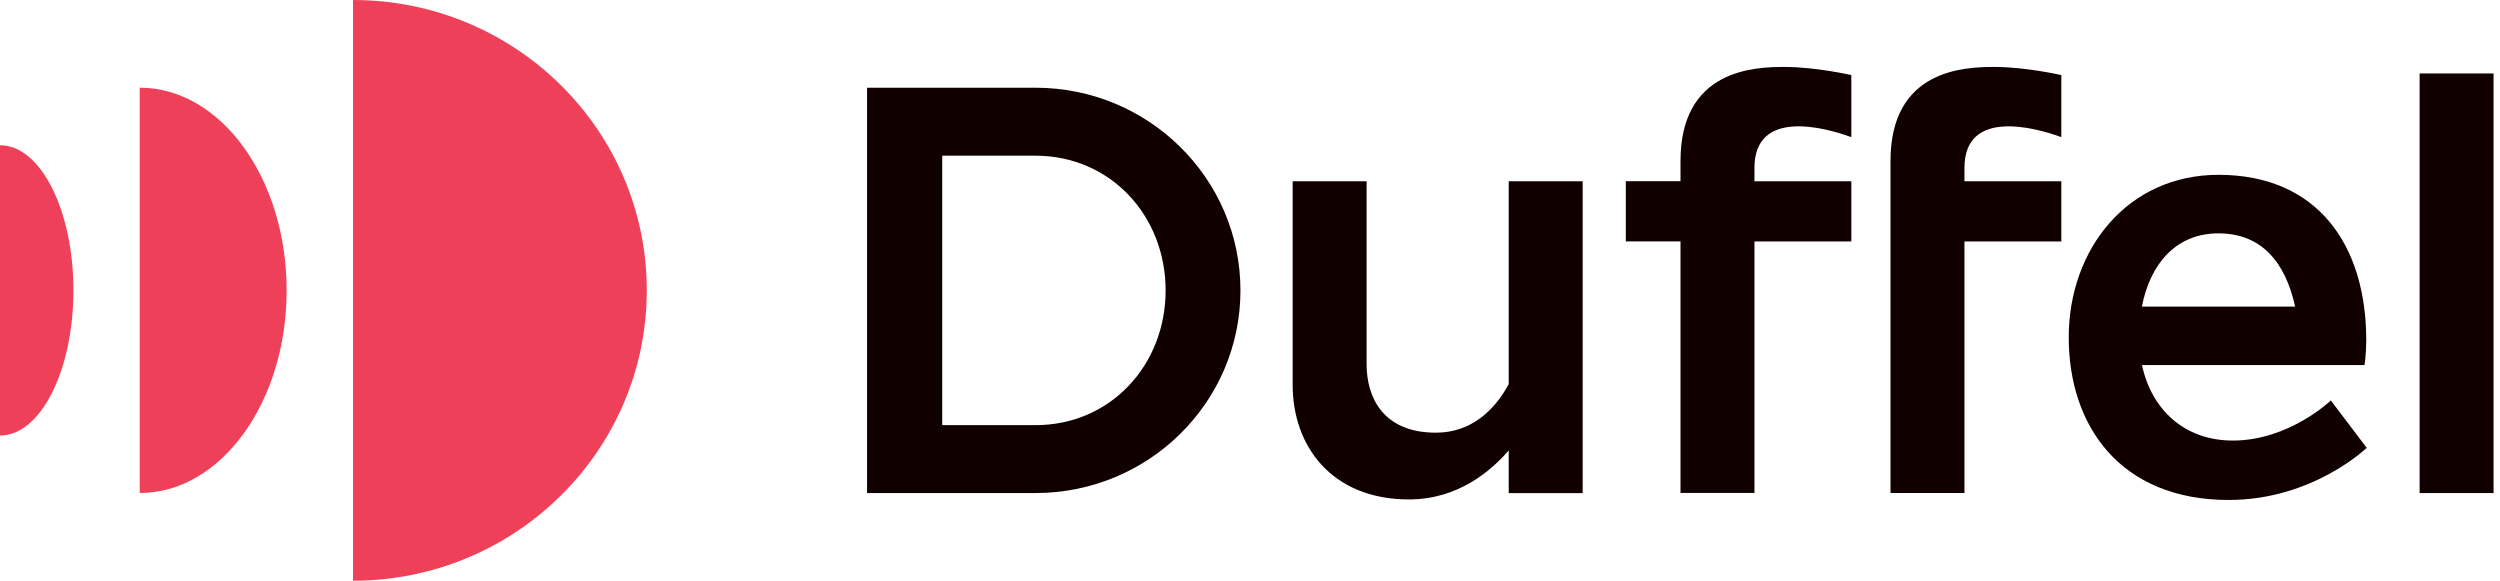 <svg width="254" height="59" viewBox="0 0 254 59" fill="none" xmlns="http://www.w3.org/2000/svg">
<path d="M105.198 8.912H88.092V50.093H105.198C116.703 50.093 126.03 40.876 126.03 29.507C126.03 18.137 116.703 8.912 105.198 8.912ZM105.198 43.196H95.729V15.818H105.198C112.853 15.818 118.428 21.95 118.428 29.507C118.428 37.063 112.853 43.196 105.198 43.196Z" fill="#110000"/>
<path d="M153.286 39.031C151.81 41.764 149.4 43.96 145.889 43.96C140.536 43.96 138.847 40.402 138.847 36.993C138.847 33.584 138.847 18.418 138.847 18.418H131.334C131.334 18.418 131.334 32.889 131.334 39.11C131.334 45.331 135.308 50.743 143.15 50.743C148.102 50.743 151.472 47.87 153.286 45.761V50.102H160.799V18.418H153.286V39.031V39.031Z" fill="#110000"/>
<path d="M170.74 16.352V18.408H165.183V24.523H170.74V50.083H178.253V24.532H188.095V18.417H178.253V17.055C178.253 10.975 185.49 12.97 188.095 13.936V7.627C188.095 7.627 184.476 6.802 181.32 6.802C178.173 6.793 170.74 7.091 170.74 16.352Z" fill="#110000"/>
<path d="M192.076 16.352V50.092H199.589V24.532H209.431V18.417H199.589V17.055C199.589 10.975 206.826 12.97 209.431 13.936V7.627C209.431 7.627 205.813 6.802 202.656 6.802C199.5 6.793 192.076 7.091 192.076 16.352Z" fill="#110000"/>
<path d="M253.346 7.464H245.833V50.095H253.346V7.464Z" fill="#110000"/>
<path d="M226.862 44.761C221.901 44.761 218.585 41.58 217.625 37.09H240.234C240.234 37.09 240.412 35.966 240.412 34.586C240.412 24.86 235.442 17.761 225.395 17.761C216.149 17.761 210.183 25.326 210.183 34.279C210.183 43.232 215.384 50.797 226.445 50.797C234.989 50.797 240.457 45.499 240.457 45.499L236.811 40.684C236.82 40.684 232.579 44.761 226.862 44.761ZM225.395 23.709C230.677 23.709 232.481 27.962 233.184 31.151H217.616C218.452 26.802 221.092 23.709 225.395 23.709Z" fill="#110000"/>
<path d="M35.866 0V59C52.35 59 65.713 45.794 65.713 29.504C65.713 13.215 52.35 0 35.866 0Z" fill="#EE4159"/>
<path d="M14.195 8.909V50.09C22.436 50.09 29.122 40.874 29.122 29.504C29.122 18.135 22.436 8.909 14.195 8.909Z" fill="#EE4159"/>
<path d="M0 14.755V44.25C4.125 44.25 7.459 37.643 7.459 29.498C7.459 21.353 4.125 14.755 0 14.755Z" fill="#EE4159"/>
</svg>
